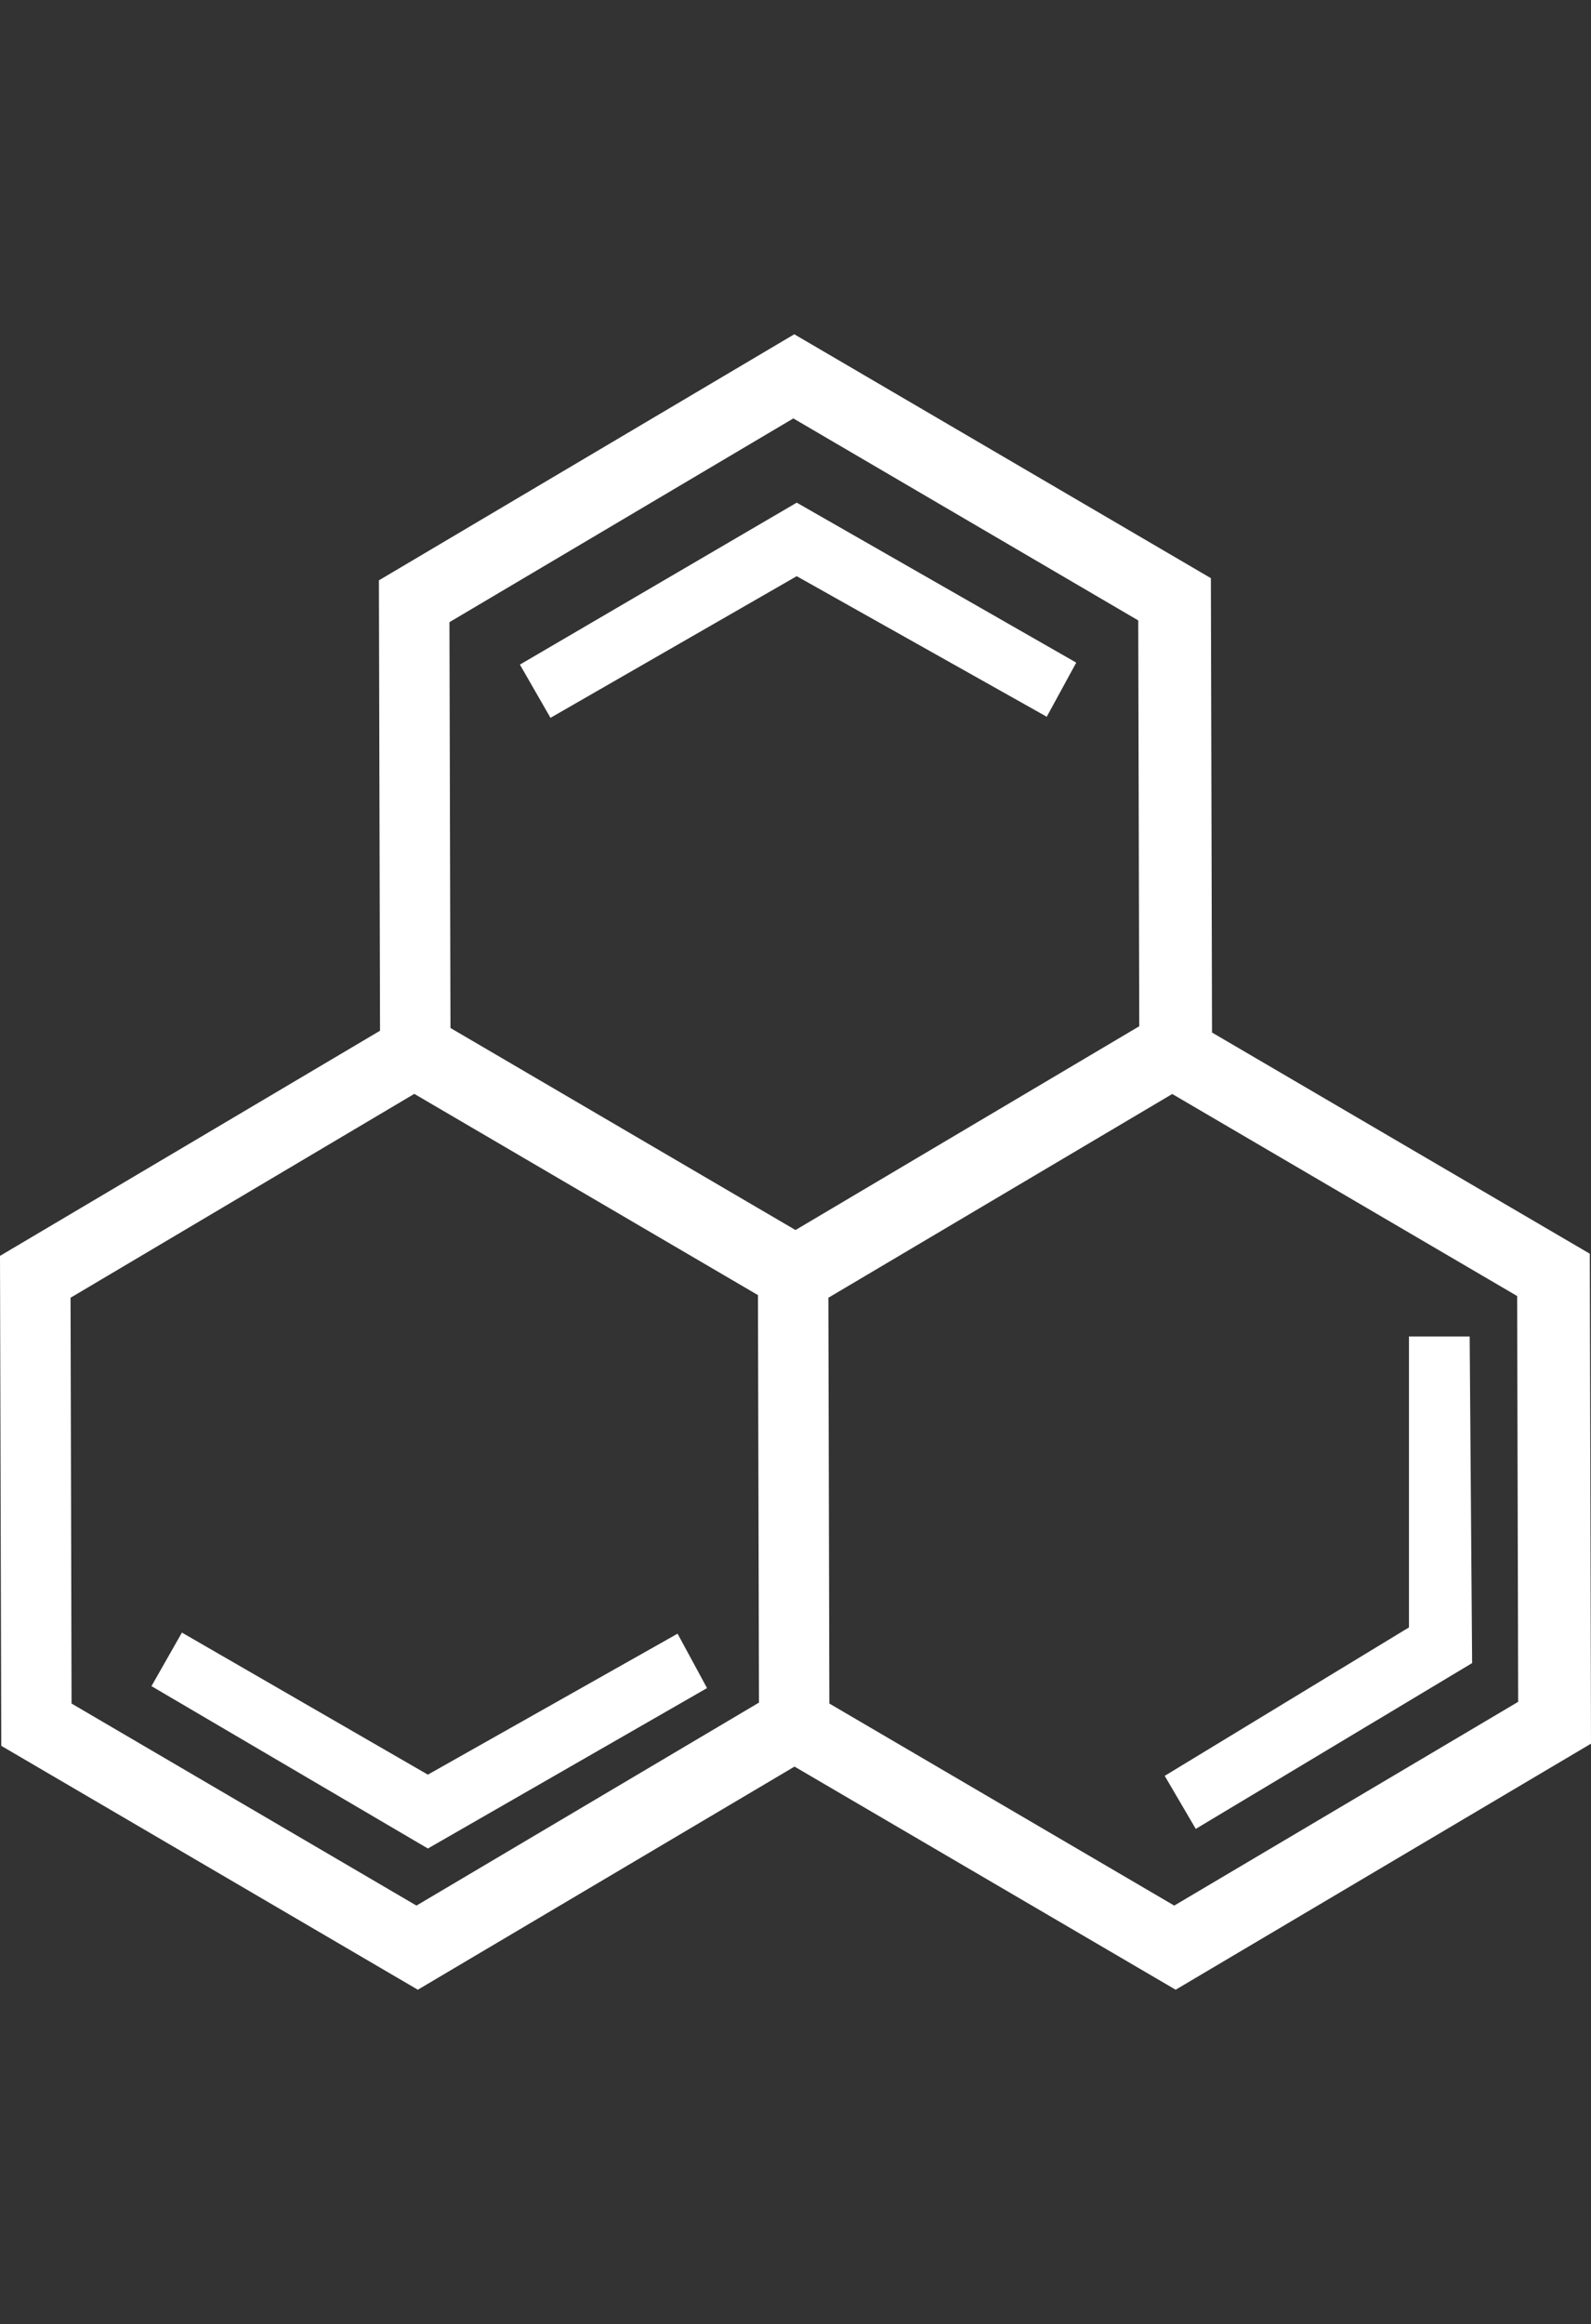 <svg xmlns="http://www.w3.org/2000/svg" width="50" height="73" viewBox="0 0 50 73">
  <rect x="0" y="0" width="50" height="73" fill="#333333" stroke="none"/>
  <defs>
    <style>
      .cls-1 {
        fill: #fff;
        fill-rule: evenodd;
      }
    </style>
  </defs>
  <path id="Прямоугольник_1_копия_4" data-name="Прямоугольник 1 копия 4" class="cls-1" d="M228.131,404l-13.091-7.661L215,380.949l11.943-7.072-0.035-14.148L239.962,352l13.092,7.661,0.036,14.272,11.872,6.948L265,396.271,251.947,404l-11.978-7.009Zm-10.914-21.736,0.032,12.747,10.839,6.346,10.764-6.376-0.032-12.8-10.8-6.321Zm33.586-8.528-0.032-12.748-10.839-6.345-10.807,6.4,0.032,12.748L240,380.137Zm1.1,27.621,10.808-6.4-0.032-12.747-10.839-6.346-10.807,6.4,0.031,12.747Zm-0.3-4.075,7.676-4.663V383.48h1.908l0.077,10.26-8.685,5.208Zm-30.886-4.5,7.729,4.462,7.848-4.428,0.926,1.709-8.773,5.039-8.687-5.1ZM232.3,364.048l7.738-4.449,7.858,4.415,0.927-1.7-8.784-5.025-8.7,5.087Z" transform="translate(-215 -341.5)"/>
</svg>
